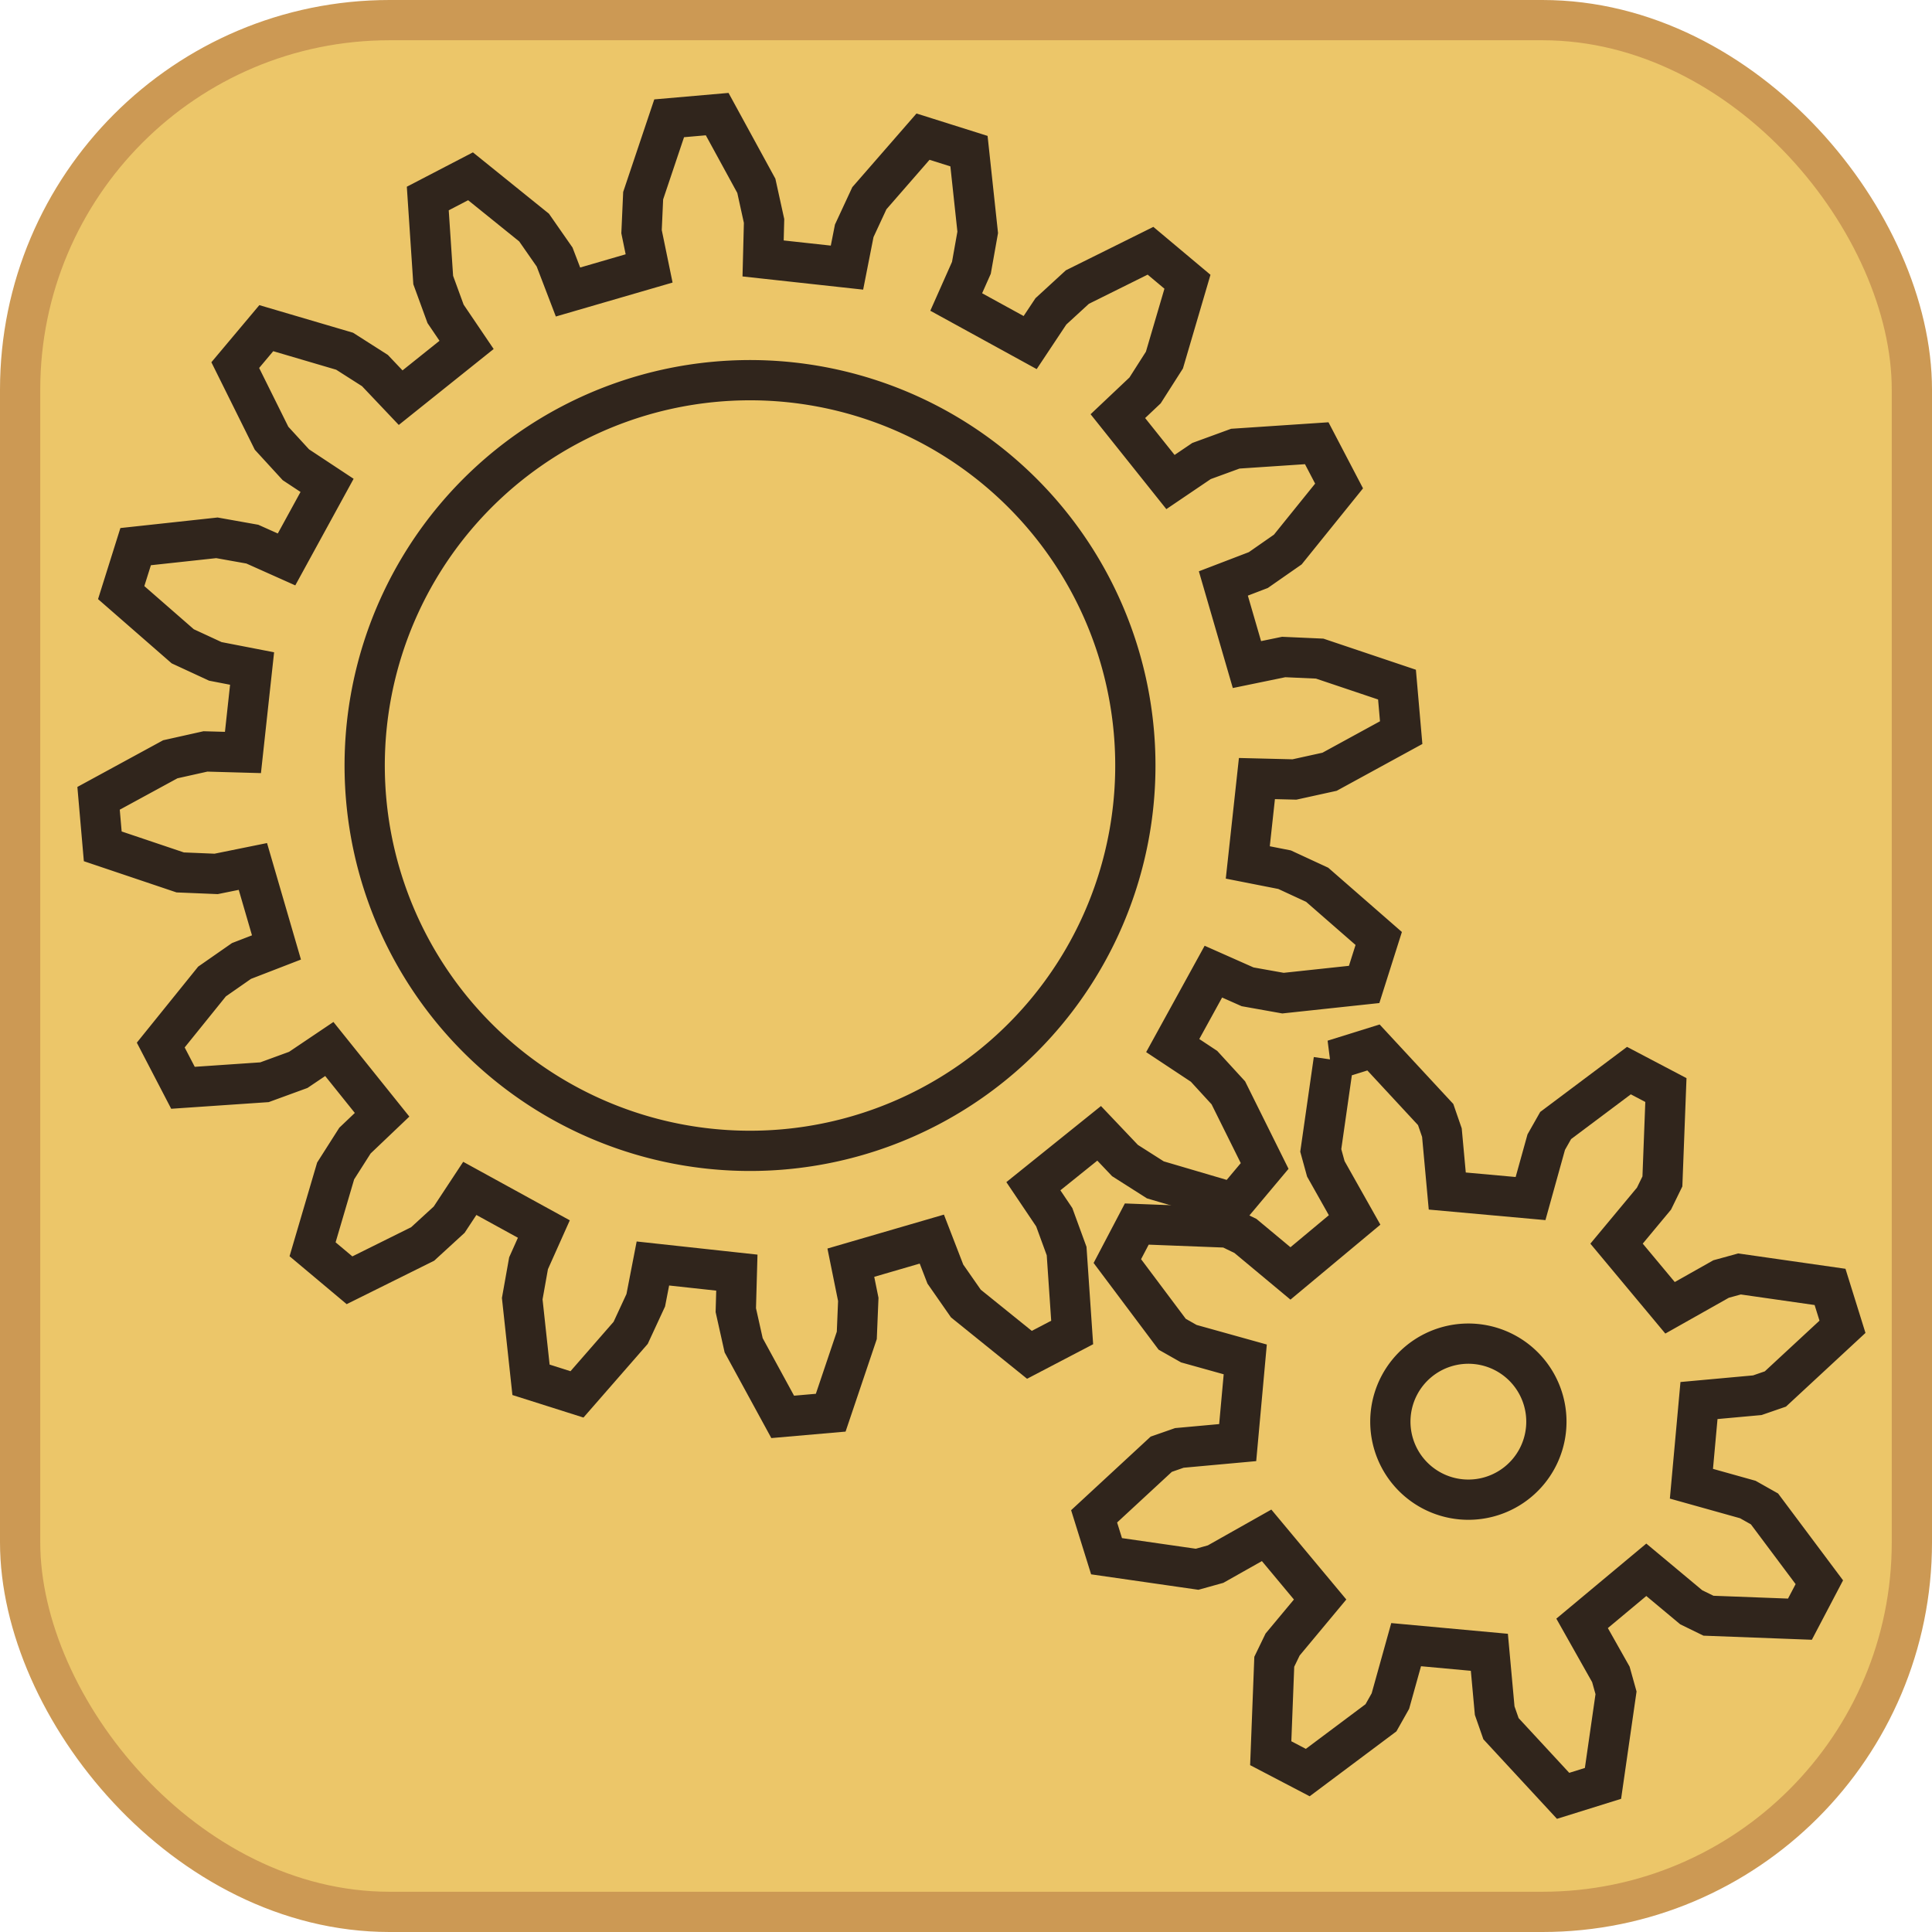 <?xml version="1.0" encoding="UTF-8" standalone="no"?>
<svg
   xmlns:dc="http://purl.org/dc/elements/1.1/"
   xmlns:cc="http://creativecommons.org/ns#"
   xmlns:rdf="http://www.w3.org/1999/02/22-rdf-syntax-ns#"
   xmlns:svg="http://www.w3.org/2000/svg"
   xmlns="http://www.w3.org/2000/svg"
   id="ontology"
   viewBox="0 0 48 48"
   height="100%"
   width="100%"
   version="1.0">
  <defs
     id="defs2385" />
  <rect
     style="opacity:1;fill:#ecc669;fill-opacity:1;fill-rule:nonzero;stroke:#cc9954;stroke-width:1;stroke-linecap:butt;stroke-linejoin:round;marker:none;stroke-miterlimit:4;stroke-dasharray:none;stroke-dashoffset:0;stroke-opacity:1;visibility:visible;display:inline;overflow:visible;enable-background:accumulate"
     id="r2393"
     y="0.5"
     x="0.5"
     ry="9.18"
     height="47"
     width="47" />
  <path
     style="color:#000000;clip-rule:nonzero;display:inline;overflow:visible;visibility:visible;opacity:1;isolation:auto;mix-blend-mode:normal;color-interpolation:sRGB;color-interpolation-filters:linearRGB;solid-color:#000000;solid-opacity:1;fill:none;fill-opacity:1;fill-rule:evenodd;stroke:#30251c;stroke-width:1;stroke-linecap:butt;stroke-linejoin:miter;stroke-miterlimit:4;stroke-dasharray:none;stroke-dashoffset:0;stroke-opacity:1;marker:none;color-rendering:auto;image-rendering:auto;shape-rendering:auto;text-rendering:auto;enable-background:accumulate"
     d="m 33.136,26.333 -0.322,2.249 0.126,0.458 0.715,1.269 -1.594,1.329 -1.119,-0.932 -0.428,-0.207 -2.271,-0.088 -0.483,0.92 1.363,1.818 0.413,0.234 1.402,0.391 -0.188,2.067 -1.449,0.132 -0.45,0.157 -1.668,1.543 0.309,0.991 2.25,0.324 0.459,-0.128 1.268,-0.715 1.329,1.594 -0.932,1.119 -0.207,0.428 -0.088,2.272 0.92,0.481 1.819,-1.361 0.234,-0.415 0.391,-1.402 2.068,0.19 0.132,1.449 0.157,0.449 1.543,1.668 0.991,-0.309 0.324,-2.25 -0.128,-0.458 -0.715,-1.268 1.595,-1.331 1.117,0.932 0.428,0.209 2.272,0.086 0.482,-0.918 -1.362,-1.821 -0.415,-0.234 -1.401,-0.392 0.188,-2.067 1.449,-0.132 0.449,-0.155 1.667,-1.545 -0.309,-0.991 -2.249,-0.322 -0.458,0.126 -1.268,0.715 -1.329,-1.594 0.93,-1.118 0.209,-0.428 0.087,-2.27 -0.919,-0.483 -1.82,1.364 -0.234,0.413 -0.39,1.402 -2.069,-0.187 -0.133,-1.451 -0.155,-0.449 -1.545,-1.667 -0.991,0.309 z m 2.769,7.137 a 1.938,1.938 0 0 1 2.427,1.275 1.938,1.938 0 0 1 -1.273,2.426 1.938,1.938 0 0 1 -2.428,-1.273 1.938,1.938 0 0 1 1.274,-2.428 z"
     id="path4163" />
  <path
     id="path4199"
     d="m 16.625,2.939 -0.646,1.923 -0.04,0.894 0.188,0.913 -2.015,0.586 -0.333,-0.869 -0.51,-0.732 -1.579,-1.274 -1.062,0.552 0.135,2.026 0.307,0.84 0.522,0.771 L 9.954,9.88 9.315,9.206 8.562,8.726 6.616,8.153 5.845,9.071 6.747,10.888 7.351,11.547 8.126,12.059 7.119,13.899 6.269,13.519 5.389,13.362 3.37,13.581 l -0.359,1.142 1.529,1.334 0.81,0.375 0.913,0.177 -0.227,2.086 -0.932,-0.026 -0.873,0.195 -1.782,0.97 0.104,1.193 1.924,0.648 0.893,0.037 0.913,-0.185 0.586,2.012 -0.869,0.336 -0.732,0.51 -1.274,1.579 0.552,1.062 2.025,-0.138 0.84,-0.307 0.771,-0.519 1.311,1.634 -0.674,0.642 -0.48,0.754 -0.573,1.946 0.918,0.77 1.817,-0.902 0.659,-0.604 0.512,-0.777 1.84,1.01 -0.38,0.85 -0.157,0.88 0.218,2.016 1.142,0.362 1.334,-1.529 0.375,-0.81 0.177,-0.913 2.086,0.227 -0.026,0.932 0.195,0.873 0.97,1.779 1.193,-0.104 0.648,-1.921 0.037,-0.893 -0.185,-0.913 2.012,-0.586 0.336,0.869 0.51,0.732 1.579,1.274 1.062,-0.555 -0.138,-2.023 -0.307,-0.84 -0.519,-0.771 1.634,-1.314 0.642,0.676 0.754,0.48 1.946,0.573 0.77,-0.918 -0.902,-1.817 -0.604,-0.659 -0.778,-0.515 1.01,-1.837 0.85,0.377 0.88,0.157 2.016,-0.216 0.362,-1.142 -1.529,-1.334 -0.81,-0.375 -0.914,-0.18 0.227,-2.084 0.932,0.023 0.873,-0.192 1.779,-0.972 -0.104,-1.193 -1.921,-0.646 -0.894,-0.04 -0.913,0.188 -0.586,-2.015 0.869,-0.333 0.732,-0.51 1.274,-1.579 -0.555,-1.062 -2.023,0.135 -0.84,0.307 -0.771,0.522 L 27.773,10.339 28.449,9.7 28.93,8.946 29.502,7 28.584,6.23 26.767,7.132 26.109,7.736 25.594,8.511 23.757,7.503 24.134,6.654 24.291,5.773 24.074,3.755 22.932,3.395 21.599,4.925 21.223,5.735 21.043,6.649 18.959,6.421 18.983,5.49 18.791,4.617 17.818,2.835 16.625,2.939 Z m 1.174,6.543 A 9.573,9.573 0 0 1 28.171,18.184 9.573,9.573 0 0 1 19.469,28.556 9.573,9.573 0 0 1 9.097,19.854 9.573,9.573 0 0 1 17.799,9.482 Z"
     style="color:#000000;clip-rule:nonzero;display:inline;overflow:visible;visibility:visible;opacity:1;isolation:auto;mix-blend-mode:normal;color-interpolation:sRGB;color-interpolation-filters:linearRGB;solid-color:#000000;solid-opacity:1;fill:none;fill-opacity:1;fill-rule:evenodd;stroke:#30251c;stroke-width:1;stroke-linecap:butt;stroke-linejoin:miter;stroke-miterlimit:4;stroke-dasharray:none;stroke-dashoffset:0;stroke-opacity:1;marker:none;color-rendering:auto;image-rendering:auto;shape-rendering:auto;text-rendering:auto;enable-background:accumulate" />
</svg>
